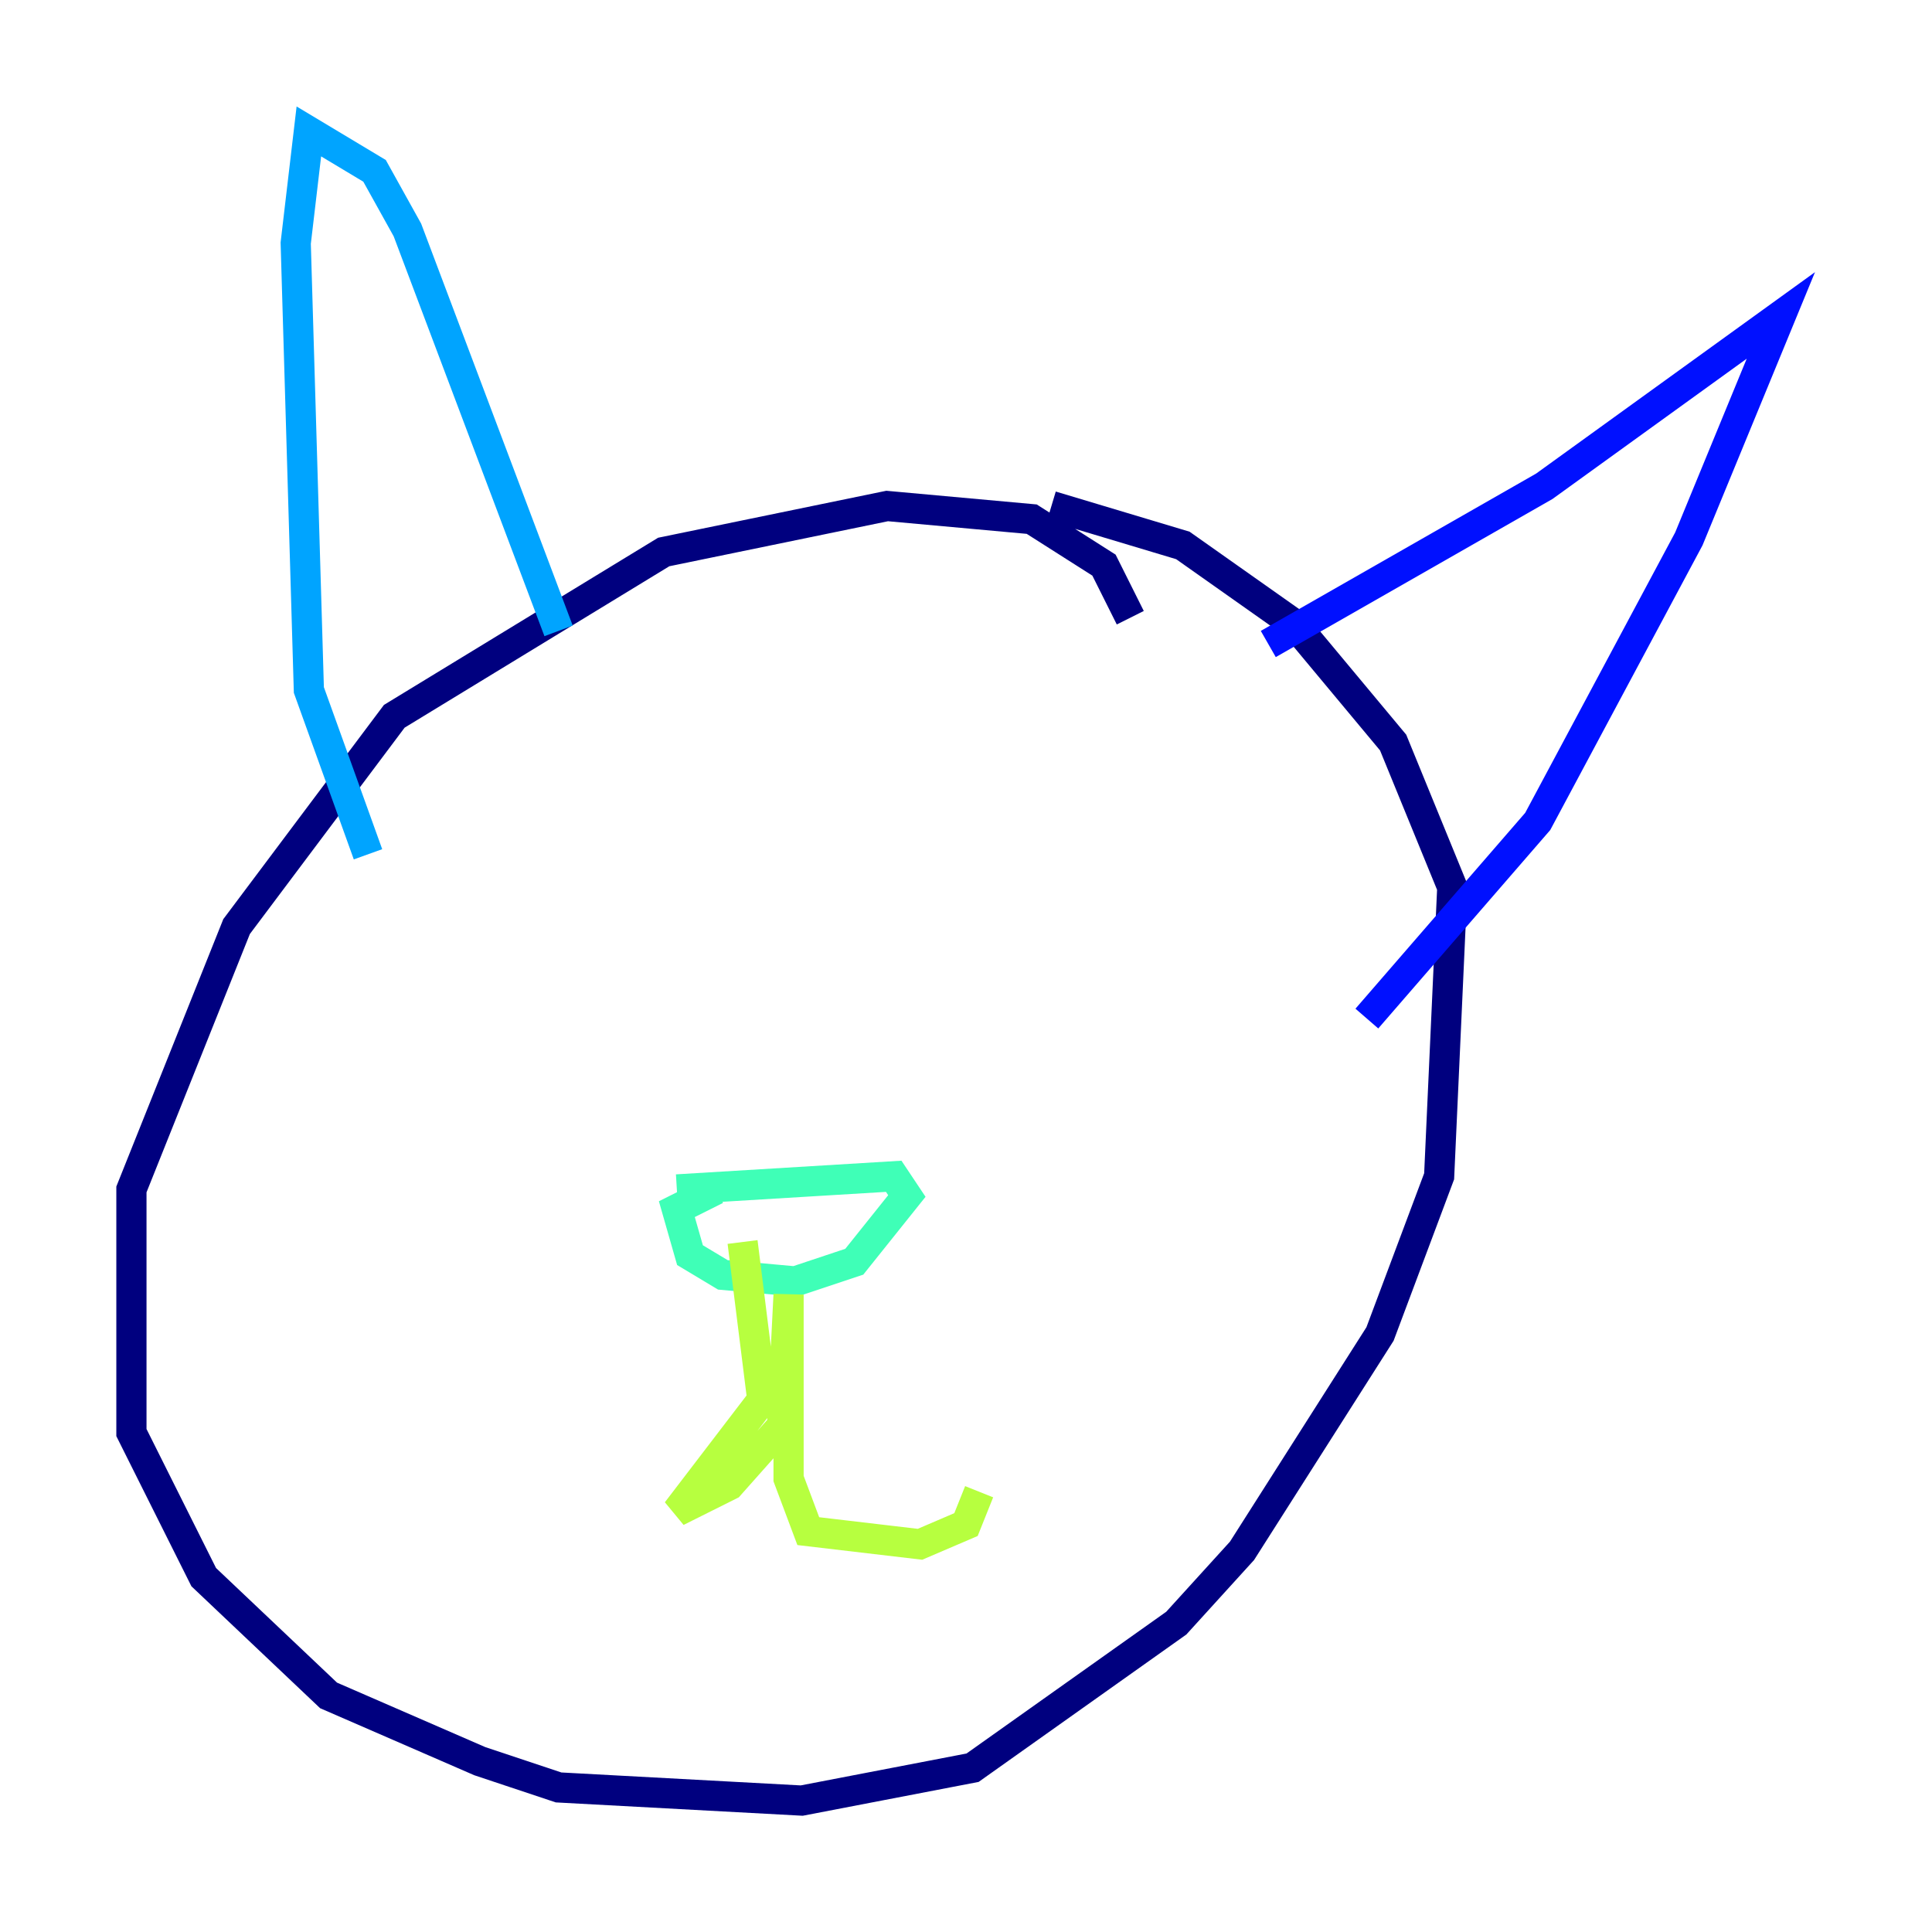 <?xml version="1.0" encoding="utf-8" ?>
<svg baseProfile="tiny" height="128" version="1.2" viewBox="0,0,128,128" width="128" xmlns="http://www.w3.org/2000/svg" xmlns:ev="http://www.w3.org/2001/xml-events" xmlns:xlink="http://www.w3.org/1999/xlink"><defs /><polyline fill="none" points="74.884,40.925 73.143,37.442 68.354,34.395 58.776,33.524 43.973,36.571 26.122,47.456 15.674,61.388 8.707,78.803 8.707,94.912 13.497,104.49 21.769,112.326 31.782,116.68 37.007,118.422 53.116,119.293 64.435,117.116 77.932,107.537 82.286,102.748 91.429,88.381 95.347,77.932 96.218,58.776 92.299,49.197 85.769,41.361 78.367,36.136 69.66,33.524" stroke="#00007f" stroke-width="2" /><polyline fill="none" points="84.027,42.667 102.313,32.218 117.986,20.898 111.891,35.701 101.878,54.422 90.558,67.483" stroke="#0010ff" stroke-width="2" /><polyline fill="none" points="37.007,41.796 26.993,15.238 24.816,11.32 20.463,8.707 19.592,16.109 20.463,45.714 24.381,56.599" stroke="#00a4ff" stroke-width="2" /><polyline fill="none" points="44.843,78.803 59.211,77.932 60.082,79.238 56.599,83.592 52.68,84.898 47.891,84.463 45.714,83.156 44.843,80.109 47.456,78.803" stroke="#3fffb7" stroke-width="2" /><polyline fill="none" points="49.197,82.286 50.503,92.735 44.843,100.136 48.327,98.395 51.809,94.476 52.245,85.769 52.245,97.959 53.551,101.442 60.952,102.313 64.0,101.007 64.871,98.83" stroke="#b7ff3f" stroke-width="2" /><polyline fill="none" points="48.327,57.905 48.327,57.905" stroke="#ffb900" stroke-width="2" /><polyline fill="none" points="65.742,61.823 65.742,61.823" stroke="#ff3000" stroke-width="2" /><polyline fill="none" points="45.279,60.082 45.279,60.082" stroke="#7f0000" stroke-width="2" /></svg>
